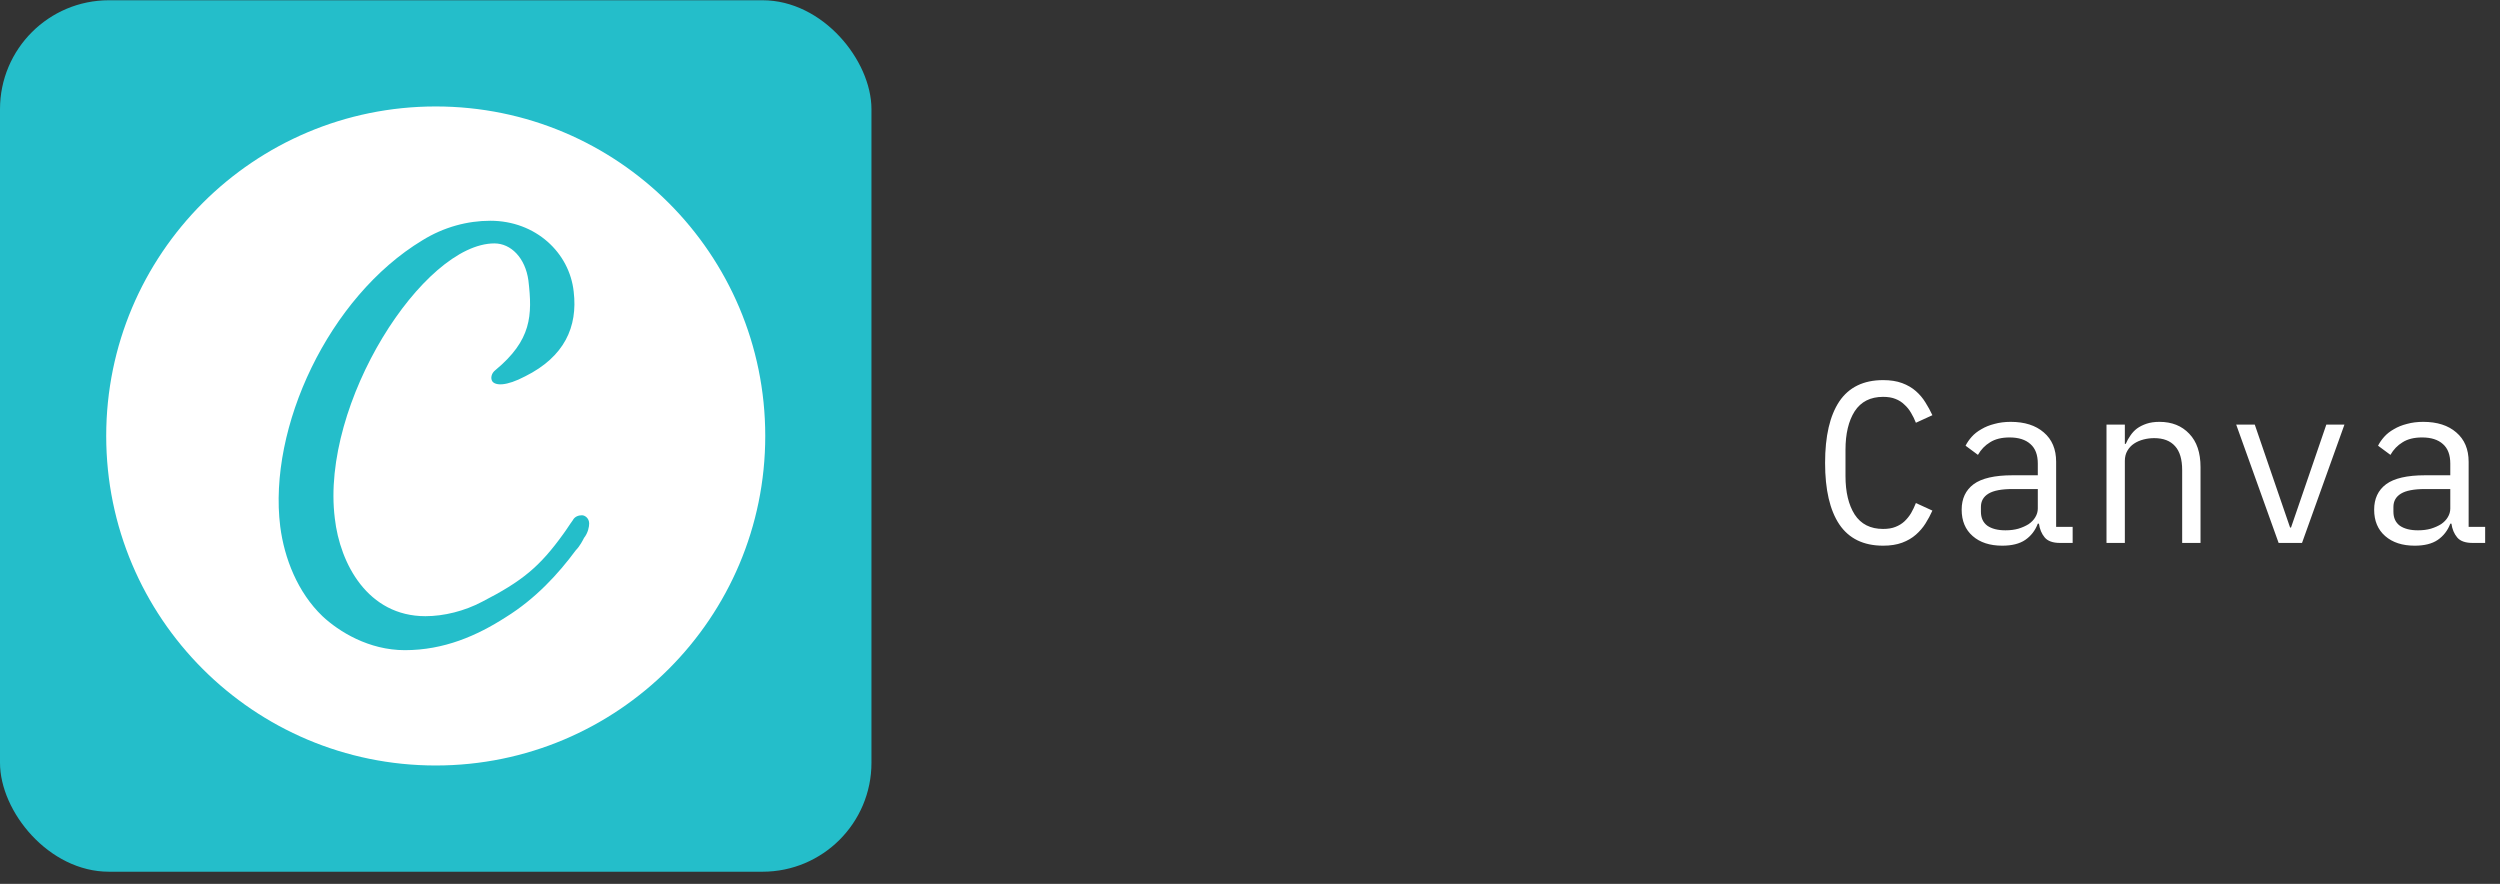 <svg width="198" height="70" viewBox="0 0 198 70" fill="none" xmlns="http://www.w3.org/2000/svg">
<rect x="0" y="0" width="198" height="70" fill="#333333" stroke="none"/>
<rect y="0.02" width="69.02" height="69.02" rx="8.627" fill="#24BECA"/>
<path d="M34.51 60.627C48.923 60.627 60.608 48.943 60.608 34.529C60.608 20.116 48.923 8.431 34.51 8.431C20.096 8.431 8.412 20.116 8.412 34.529C8.412 48.943 20.096 60.627 34.51 60.627Z" fill="white"/>
<path d="M45.602 43.582C44.215 45.458 42.421 47.415 40.056 48.883C37.772 50.351 35.162 51.493 32.063 51.493C29.209 51.493 26.844 50.025 25.539 48.802C23.581 46.926 22.521 44.235 22.195 41.706C21.216 33.877 26.028 23.519 33.45 19.034C35.162 17.974 37.038 17.484 38.832 17.484C42.421 17.484 45.112 20.012 45.438 23.112C45.765 25.884 44.705 28.25 41.605 29.799C40.056 30.615 39.24 30.533 38.995 30.207C38.832 29.962 38.914 29.555 39.24 29.31C42.095 26.945 42.176 24.987 41.85 22.215C41.605 20.42 40.464 19.278 39.159 19.278C33.531 19.278 25.376 31.92 26.517 41.054C26.925 44.642 29.127 48.802 33.694 48.802C35.162 48.802 36.794 48.394 38.18 47.66C41.361 46.029 42.747 44.887 44.623 42.277C44.868 41.951 45.112 41.543 45.357 41.217C45.52 40.891 45.846 40.809 46.091 40.809C46.336 40.809 46.662 41.054 46.662 41.462C46.662 41.706 46.58 42.196 46.254 42.604C46.172 42.767 45.928 43.256 45.602 43.582Z" fill="#24BECA"/>
<path d="M149.142 43.218C147.592 43.218 146.435 42.655 145.673 41.529C144.922 40.403 144.547 38.781 144.547 36.662C144.547 34.543 144.922 32.92 145.673 31.794C146.435 30.668 147.592 30.105 149.142 30.105C149.723 30.105 150.225 30.184 150.649 30.341C151.073 30.499 151.436 30.711 151.739 30.977C152.041 31.243 152.296 31.546 152.501 31.885C152.707 32.212 152.889 32.545 153.046 32.884L151.739 33.483C151.63 33.205 151.503 32.944 151.357 32.702C151.212 32.448 151.036 32.23 150.831 32.049C150.637 31.855 150.401 31.703 150.122 31.595C149.856 31.485 149.529 31.431 149.142 31.431C148.137 31.431 147.386 31.812 146.889 32.575C146.405 33.338 146.163 34.355 146.163 35.626V37.697C146.163 38.968 146.405 39.985 146.889 40.748C147.386 41.511 148.137 41.892 149.142 41.892C149.529 41.892 149.856 41.838 150.122 41.729C150.401 41.62 150.637 41.474 150.831 41.293C151.036 41.099 151.212 40.881 151.357 40.639C151.503 40.385 151.63 40.118 151.739 39.84L153.046 40.439C152.889 40.79 152.707 41.129 152.501 41.456C152.296 41.783 152.041 42.08 151.739 42.346C151.436 42.613 151.073 42.824 150.649 42.982C150.225 43.139 149.723 43.218 149.142 43.218ZM163.155 43C162.586 43 162.181 42.855 161.938 42.564C161.696 42.273 161.545 41.91 161.484 41.474H161.394C161.188 42.019 160.855 42.449 160.395 42.764C159.947 43.067 159.341 43.218 158.578 43.218C157.598 43.218 156.817 42.964 156.236 42.455C155.654 41.947 155.364 41.25 155.364 40.367C155.364 39.495 155.679 38.823 156.308 38.351C156.95 37.878 157.979 37.642 159.396 37.642H161.394V36.716C161.394 36.026 161.2 35.511 160.812 35.172C160.425 34.821 159.874 34.646 159.16 34.646C158.53 34.646 158.015 34.773 157.616 35.027C157.216 35.269 156.895 35.602 156.653 36.026L155.673 35.3C155.794 35.057 155.957 34.821 156.163 34.591C156.369 34.361 156.623 34.161 156.926 33.992C157.228 33.81 157.574 33.671 157.961 33.574C158.348 33.465 158.778 33.411 159.25 33.411C160.352 33.411 161.224 33.689 161.866 34.246C162.52 34.803 162.846 35.578 162.846 36.571V41.729H164.154V43H163.155ZM158.833 42.001C159.208 42.001 159.547 41.959 159.85 41.874C160.165 41.777 160.437 41.656 160.667 41.511C160.897 41.353 161.073 41.172 161.194 40.966C161.327 40.748 161.394 40.518 161.394 40.276V38.732H159.396C158.524 38.732 157.888 38.853 157.489 39.095C157.089 39.337 156.889 39.688 156.889 40.149V40.53C156.889 41.014 157.059 41.384 157.398 41.638C157.749 41.88 158.227 42.001 158.833 42.001ZM166.835 43V33.629H168.288V35.154H168.36C168.457 34.924 168.578 34.706 168.724 34.5C168.869 34.282 169.045 34.095 169.25 33.937C169.468 33.78 169.723 33.653 170.013 33.556C170.304 33.459 170.643 33.411 171.03 33.411C172.011 33.411 172.798 33.725 173.391 34.355C173.985 34.973 174.281 35.85 174.281 36.989V43H172.828V37.243C172.828 36.383 172.641 35.748 172.265 35.336C171.89 34.912 171.339 34.7 170.613 34.7C170.322 34.7 170.037 34.736 169.759 34.809C169.48 34.882 169.232 34.991 169.014 35.136C168.796 35.281 168.621 35.469 168.488 35.699C168.354 35.929 168.288 36.196 168.288 36.498V43H166.835ZM180.467 43L177.107 33.629H178.578L179.922 37.551L181.375 41.783H181.448L182.901 37.551L184.245 33.629H185.68L182.32 43H180.467ZM195.825 43C195.256 43 194.85 42.855 194.608 42.564C194.366 42.273 194.214 41.91 194.154 41.474H194.063C193.857 42.019 193.524 42.449 193.064 42.764C192.616 43.067 192.011 43.218 191.248 43.218C190.267 43.218 189.486 42.964 188.905 42.455C188.324 41.947 188.033 41.25 188.033 40.367C188.033 39.495 188.348 38.823 188.978 38.351C189.62 37.878 190.649 37.642 192.065 37.642H194.063V36.716C194.063 36.026 193.869 35.511 193.482 35.172C193.095 34.821 192.544 34.646 191.829 34.646C191.2 34.646 190.685 34.773 190.286 35.027C189.886 35.269 189.565 35.602 189.323 36.026L188.342 35.3C188.463 35.057 188.627 34.821 188.833 34.591C189.038 34.361 189.293 34.161 189.595 33.992C189.898 33.81 190.243 33.671 190.631 33.574C191.018 33.465 191.448 33.411 191.92 33.411C193.022 33.411 193.894 33.689 194.535 34.246C195.189 34.803 195.516 35.578 195.516 36.571V41.729H196.824V43H195.825ZM191.502 42.001C191.878 42.001 192.217 41.959 192.519 41.874C192.834 41.777 193.107 41.656 193.337 41.511C193.567 41.353 193.742 41.172 193.863 40.966C193.997 40.748 194.063 40.518 194.063 40.276V38.732H192.065C191.194 38.732 190.558 38.853 190.158 39.095C189.759 39.337 189.559 39.688 189.559 40.149V40.53C189.559 41.014 189.729 41.384 190.068 41.638C190.419 41.88 190.897 42.001 191.502 42.001Z" fill="white"/>
</svg>
